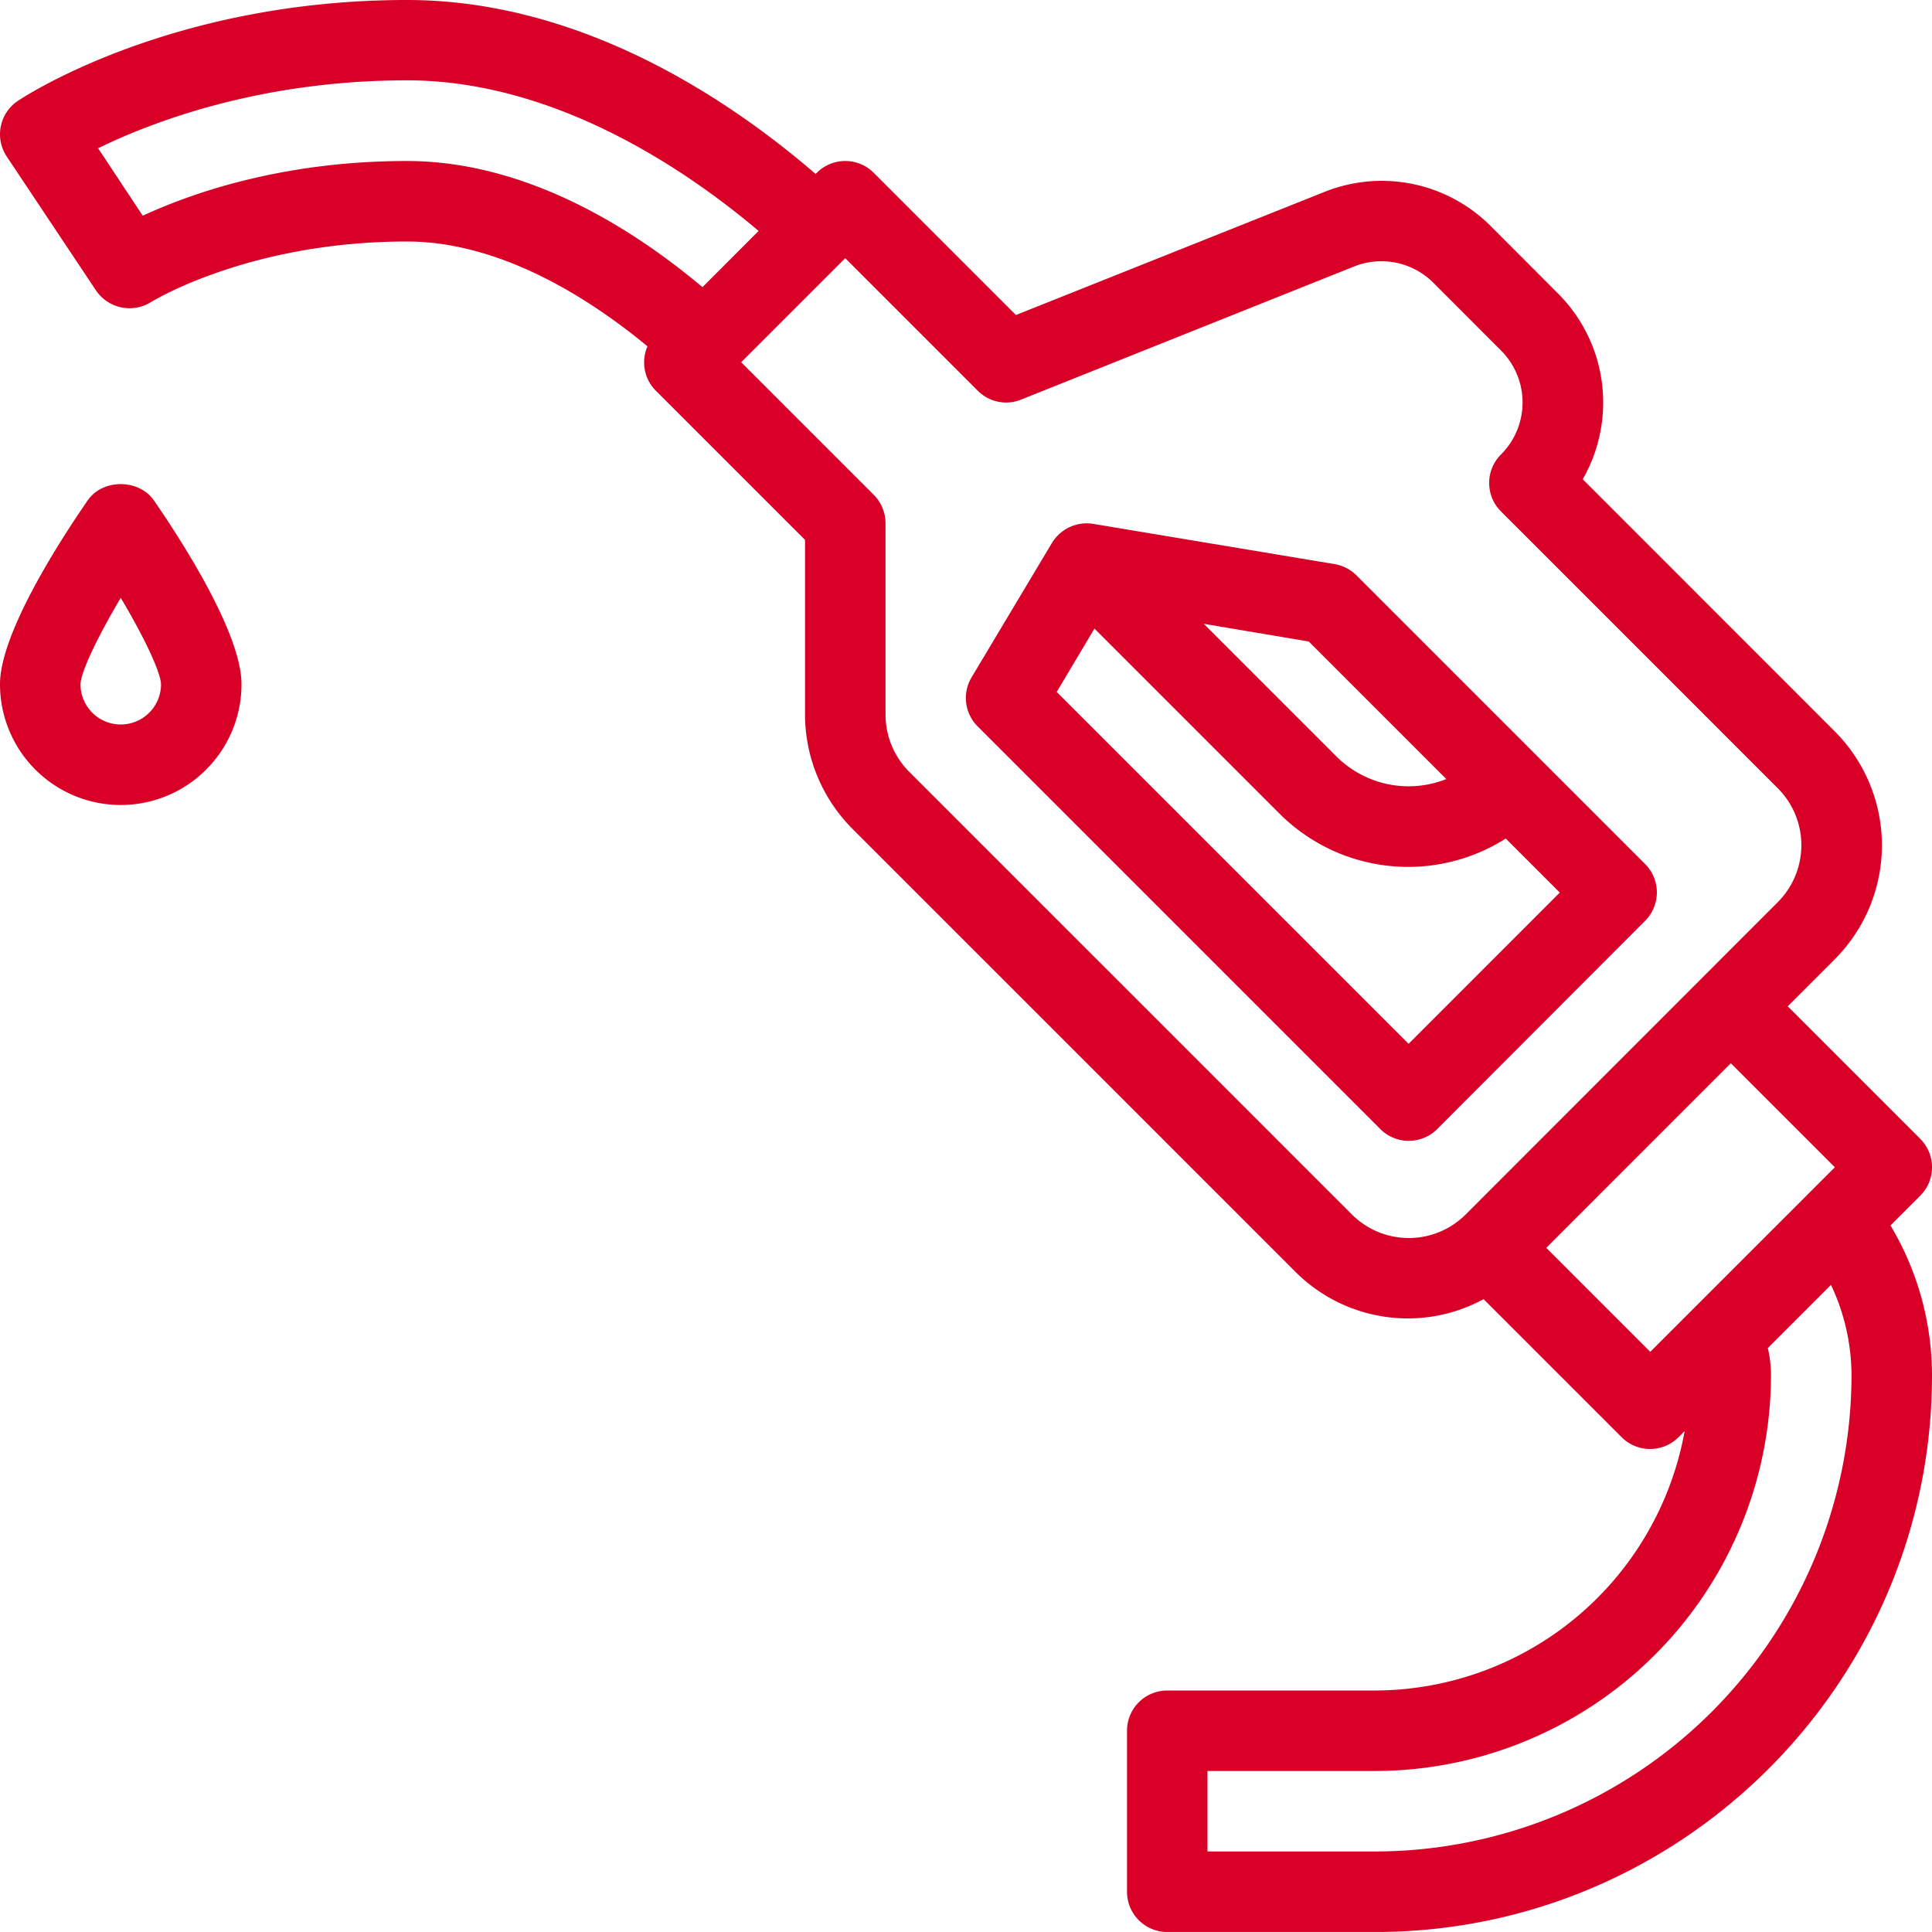 <svg id="Capa_1" data-name="Capa 1" xmlns="http://www.w3.org/2000/svg" viewBox="0 0 512 511.99"><defs><style>.cls-1{fill:#d80027}</style></defs><title>gasoline-pump</title><path class="cls-1" d="M436 229l-76.5-76.5a10.79 10.79 0 0 0-5.79-3l-64-10.67a10.77 10.77 0 0 0-10.9 5l-21.33 35.67a10.65 10.65 0 0 0 1.6 13l106.71 106.71a10.66 10.66 0 0 0 15.08 0L436 244a10.66 10.66 0 0 0 0-15zm-89.17-59l36.46 36.46a27.07 27.07 0 0 1-29.13-6l-35.14-35.14zm26.46 106.62l-93.25-93.25 10-16.79 49 49a48.25 48.25 0 0 0 60 6.64l14.32 14.32zM40.78 132.61c-4-5.75-13.58-5.75-17.54 0C16.26 142.71 0 167.69 0 181.33a32 32 0 0 0 64 0c0-13.64-16.24-38.62-23.22-48.72zM32 192a10.68 10.68 0 0 1-10.67-10.65c.08-3.27 4.52-12.56 10.67-22.92 6.15 10.33 10.58 19.65 10.67 22.92A10.67 10.67 0 0 1 32 192z"/><path class="cls-1" d="M501 324.76l7.88-7.88a10.66 10.66 0 0 0 0-15.08l-35.12-35.12 12.5-12.5a42.73 42.73 0 0 0 0-60.33L419.44 127a40.85 40.85 0 0 0-6.56-49.23L395 59.86a40.77 40.77 0 0 0-44-9l-81.77 32.62-37.69-37.69a10.66 10.66 0 0 0-15.08 0l-.31.31C193.24 26.35 154.07 0 107.84 0 45.26 0 6.36 25.65 4.74 26.73A10.64 10.64 0 0 0 1.8 41.5L25.46 77a10.75 10.75 0 0 0 14.65 3c.27-.15 25.9-16 67.73-16 25.71 0 49.78 16.21 63.75 27.78a10.63 10.63 0 0 0 2.21 11.76l39.54 39.54v46.33a43 43 0 0 0 12.5 30.17l117.33 117.33a42.09 42.09 0 0 0 50 7.38l36.58 36.58a10.66 10.66 0 0 0 15.08 0l1.62-1.62A83.6 83.6 0 0 1 364.4 448h-55.06a10.66 10.66 0 0 0-10.67 10.67v42.67A10.66 10.66 0 0 0 309.34 512h55.06c81.39 0 147.6-66.21 147.6-147.6a77.62 77.62 0 0 0-11-39.64zM107.84 42.67c-33.27 0-57.48 8.69-70 14.5L26 39.29c13.92-6.81 42.69-18 81.87-18 39.44 0 74.37 24 93.17 39.91l-14.88 14.9c-17.57-14.79-46.07-33.43-78.32-33.43zm280.6 279.16a21.33 21.33 0 0 1-30.19 0L240.92 204.5a21.48 21.48 0 0 1-6.25-15.08v-50.75a10.66 10.66 0 0 0-3.12-7.54L196.42 96 224 68.42l35.12 35.12a10.57 10.57 0 0 0 11.5 2.35l88.23-35.27a19.5 19.5 0 0 1 21 4.31l17.92 17.94a19.47 19.47 0 0 1 0 27.58 10.66 10.66 0 0 0 0 15.08l73.37 73.37a21.36 21.36 0 0 1 0 30.17zm48.9 36.42l-27.57-27.57 48.91-48.92 27.58 27.58zM364.4 490.66H320v-21.33h44.4a105.07 105.07 0 0 0 104.93-104.94 31.91 31.91 0 0 0-.84-7.14l16.74-16.74a56.37 56.37 0 0 1 5.44 23.88A126.41 126.41 0 0 1 364.4 490.66z"/></svg>